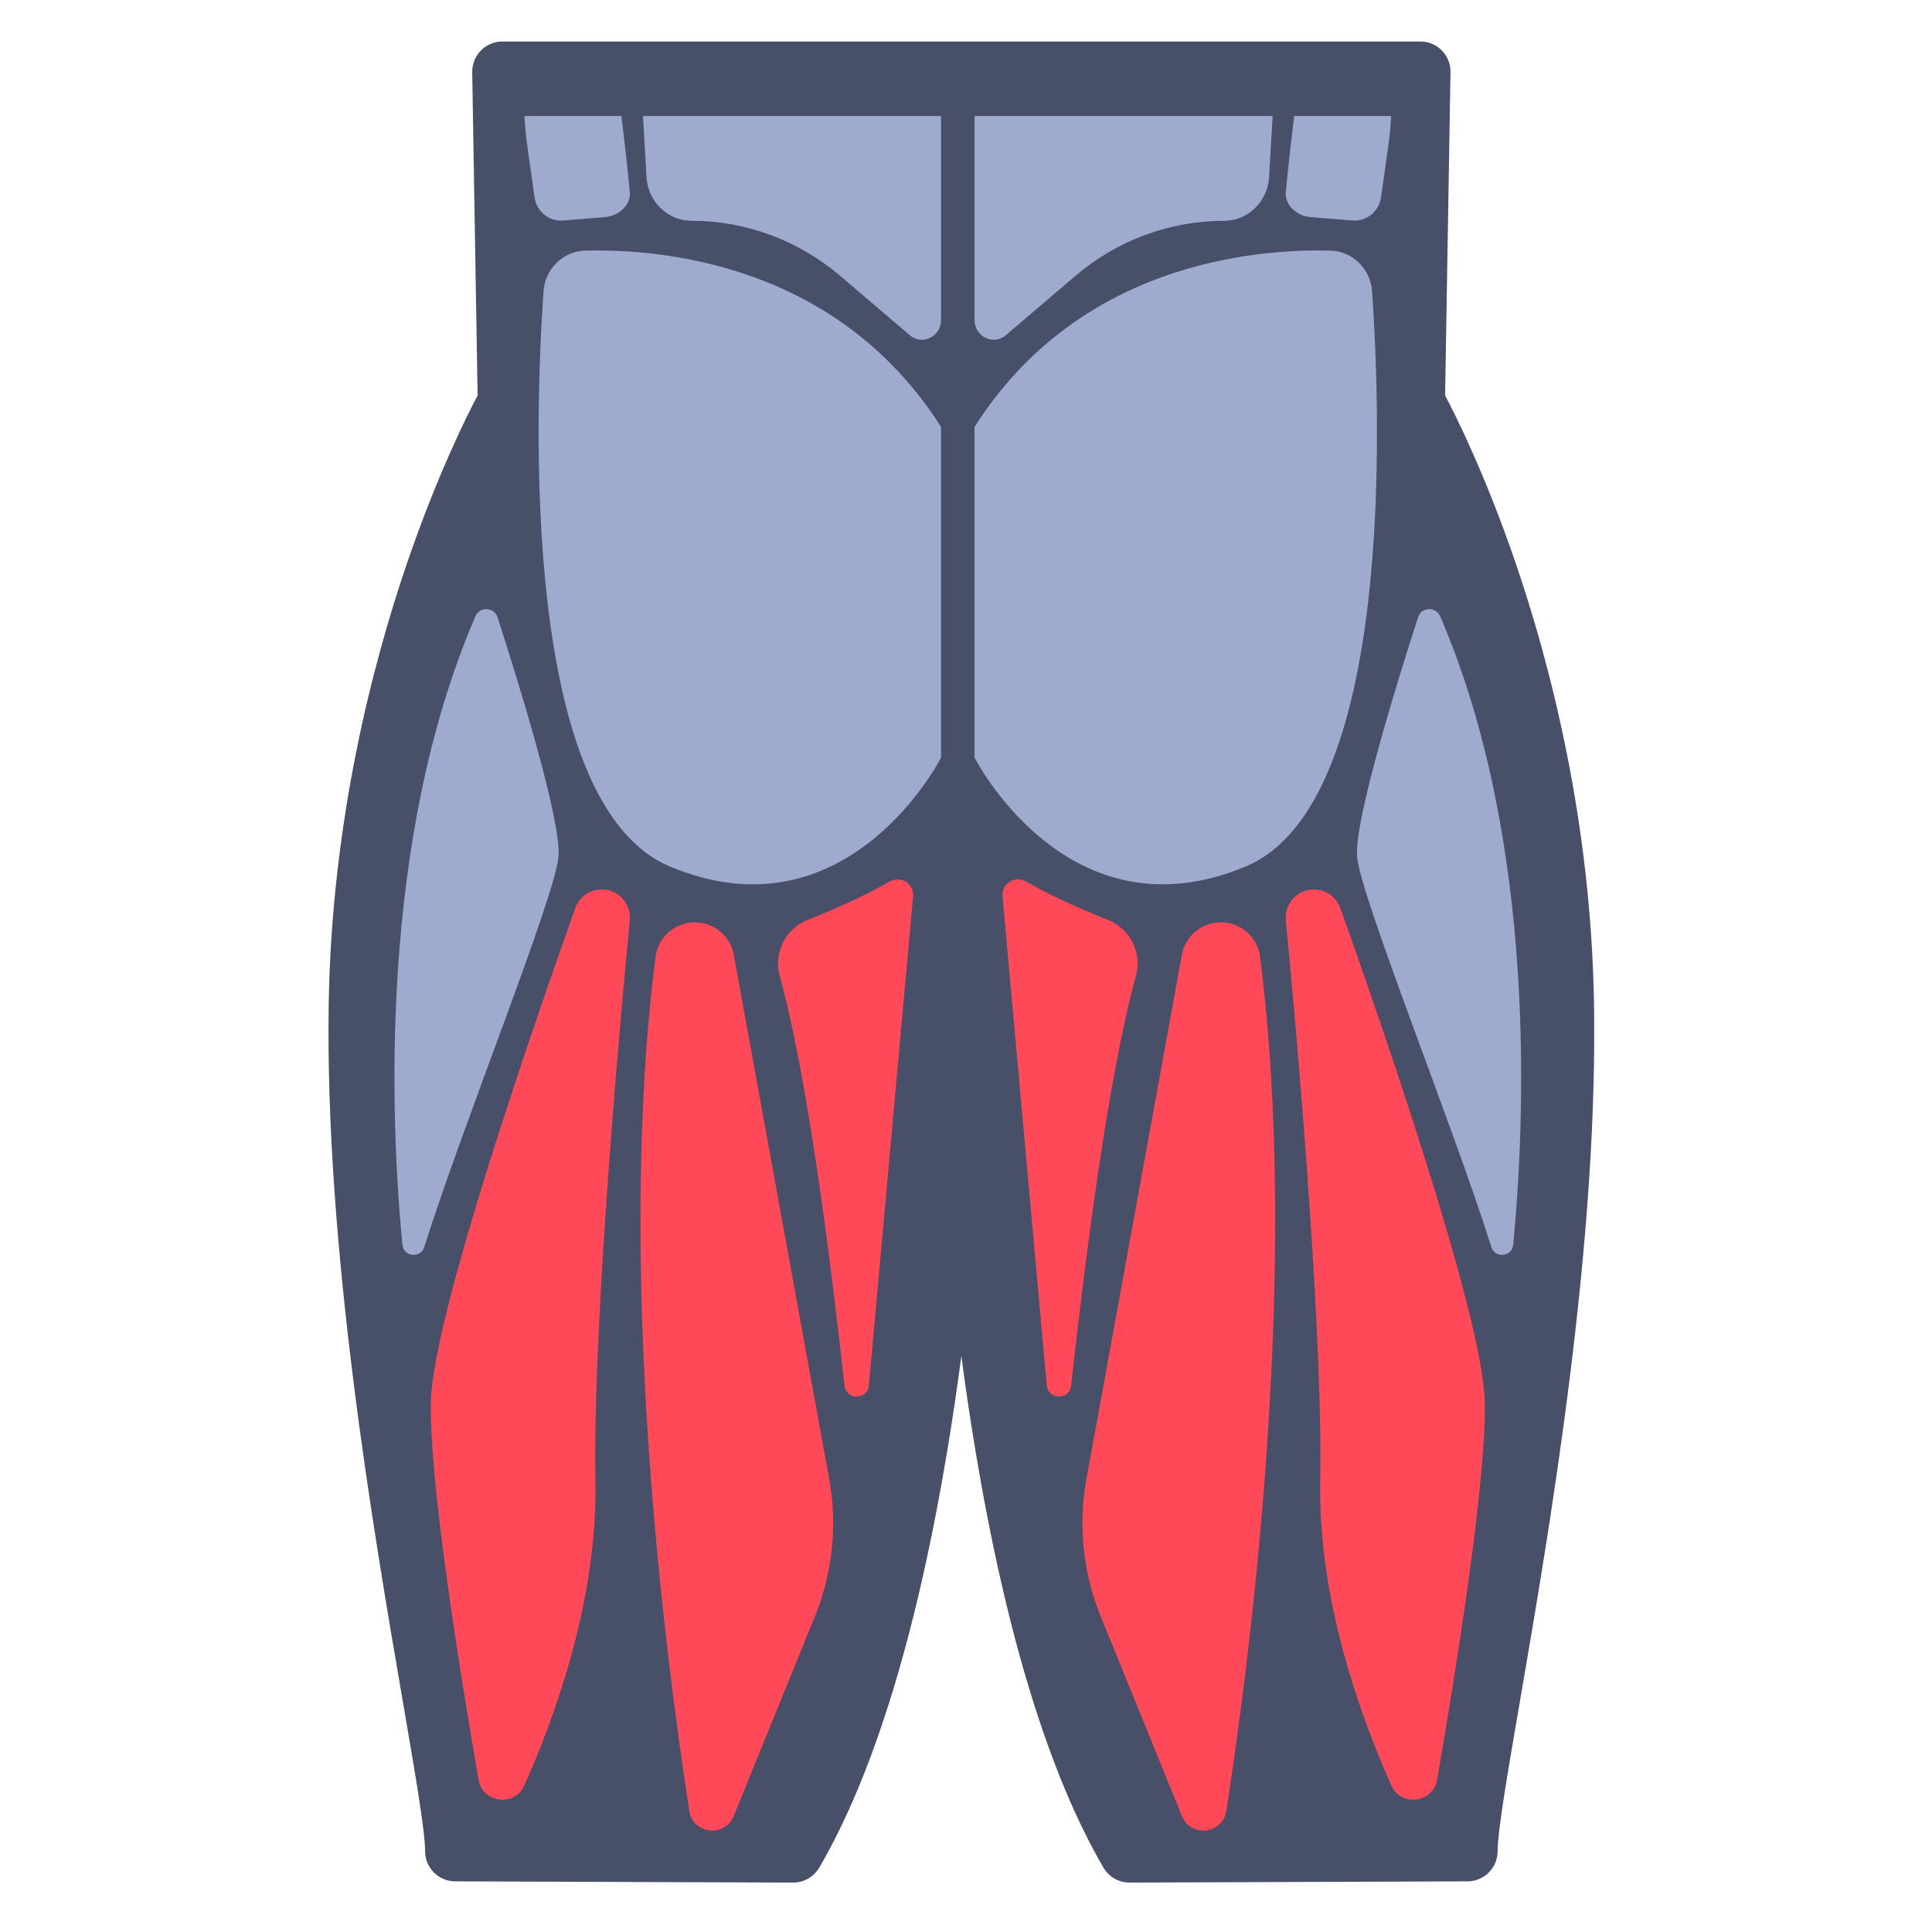 <svg  viewBox="0 0 512 512" fill="none" xmlns="http://www.w3.org/2000/svg">
<path d="M376.405 10.998H376.4H133.142C130.997 10.998 128.942 11.859 127.438 13.388C125.934 14.917 125.107 16.986 125.143 19.131L126.571 104.799C123.758 110.113 115.876 125.828 107.836 149.34C98.807 175.745 87.883 217.432 87.11 266.082C86.084 330.726 99.021 405.953 106.751 450.9C110.049 470.078 112.654 485.225 112.654 490.579C112.654 494.986 116.218 498.563 120.625 498.579L210.177 498.902H210.206C213.051 498.902 215.684 497.39 217.117 494.931C231.52 470.221 242.932 433.054 251.035 384.463C252.379 376.402 253.627 368.011 254.77 359.379C255.913 368.012 257.161 376.402 258.505 384.463C266.608 433.054 278.02 470.221 292.423 494.931C293.857 497.39 296.489 498.902 299.335 498.902H299.364L388.916 498.579C393.323 498.563 396.887 494.986 396.887 490.579C396.887 485.225 399.492 470.077 402.79 450.9C406.63 428.569 411.89 397.987 415.937 365.677C420.759 327.184 422.883 294.606 422.43 266.082C421.658 217.432 410.733 175.745 401.704 149.34C393.664 125.828 385.782 110.113 382.969 104.799L384.394 19.336C384.399 19.224 384.401 19.111 384.401 18.998C384.403 14.579 380.824 10.998 376.405 10.998Z" fill="#484F69"/>
<path d="M155.098 66.418C175.571 65.904 221.917 69.953 249.389 113.136V200.771C249.389 200.771 224.733 249.398 177.529 229.626C137.96 213.052 141.766 110.116 144.032 77.253C144.447 71.236 149.244 66.565 155.098 66.418Z" fill="#9FABCE"/>
<path d="M213.994 243.813C220.69 241.125 229.219 237.416 235.758 233.606C238.734 231.872 242.401 234.289 241.962 237.705L230.255 367.141C229.902 371.044 224.22 371.098 223.793 367.203C220.168 334.159 213.952 285.035 206.63 258.639C204.94 252.546 208.127 246.168 213.994 243.813Z" fill="#FF4858"/>
<path d="M194.452 253.04L219.74 391.933C221.969 404.178 220.662 416.805 215.972 428.333L194.43 481.28C192.08 487.056 183.61 486.068 182.66 479.905C175.979 436.57 163.212 335.83 173.727 253.554C174.571 246.949 181.313 242.818 187.598 245.018C191.158 246.264 193.776 249.327 194.452 253.04Z" fill="#FF4858"/>
<path d="M165.221 238.417C166.486 239.946 167.09 241.912 166.899 243.887C165.206 261.376 156.985 348.988 157.783 392.893C158.344 423.73 147.24 454.567 138.956 473.149C136.382 478.922 127.885 477.857 126.807 471.629C121.921 443.395 113.571 391.643 114.203 371.103C114.913 348.039 141.67 270.899 152.455 240.663C154.398 235.215 161.532 233.961 165.221 238.417Z" fill="#FF4858"/>
<path d="M125.987 163.333C127.136 160.669 130.964 160.83 131.857 163.59C137.105 179.823 148.719 217.092 148.02 226.928C147.289 237.215 122.21 299.224 112.444 330.46C111.476 333.557 106.956 333.093 106.644 329.863C103.517 297.492 100.162 223.239 125.987 163.333Z" fill="#9FABCE"/>
<path d="M352.556 66.418C332.083 65.904 285.737 69.953 258.265 113.136V200.771C258.265 200.771 282.921 249.398 330.125 229.626C369.694 213.052 365.888 110.116 363.622 77.253C363.207 71.236 358.411 66.565 352.556 66.418Z" fill="#9FABCE"/>
<path d="M293.66 243.813C286.964 241.125 278.435 237.416 271.896 233.606C268.92 231.872 265.253 234.289 265.692 237.705L277.4 367.141C277.753 371.044 283.435 371.098 283.862 367.203C287.487 334.159 293.703 285.035 301.025 258.639C302.715 252.546 299.528 246.168 293.66 243.813Z" fill="#FF4858"/>
<path d="M313.203 253.04L287.915 391.933C285.686 404.178 286.993 416.805 291.683 428.333L313.225 481.28C315.575 487.056 324.045 486.068 324.995 479.905C331.676 436.57 344.443 335.83 333.928 253.554C333.084 246.949 326.342 242.818 320.057 245.018C316.496 246.264 313.879 249.327 313.203 253.04Z" fill="#FF4858"/>
<path d="M342.434 238.417C341.169 239.946 340.565 241.912 340.756 243.887C342.449 261.376 350.67 348.988 349.872 392.893C349.311 423.73 360.415 454.567 368.699 473.149C371.273 478.922 379.771 477.857 380.848 471.629C385.734 443.395 394.084 391.643 393.452 371.103C392.742 348.039 365.985 270.899 355.2 240.663C353.256 235.215 346.122 233.961 342.434 238.417Z" fill="#FF4858"/>
<path d="M381.667 163.333C380.518 160.669 376.69 160.83 375.797 163.59C370.549 179.823 358.935 217.092 359.634 226.928C360.365 237.215 385.444 299.224 395.21 330.46C396.178 333.557 400.698 333.093 401.01 329.863C404.137 297.492 407.493 223.239 381.667 163.333Z" fill="#9FABCE"/>
<path d="M171.331 46.926C171.705 53.431 176.934 58.509 183.258 58.509C197.673 58.509 211.636 63.693 222.739 73.168L241.087 88.825C244.392 91.645 249.39 89.223 249.39 84.801V30.747H170.4L171.331 46.926Z" fill="#9FABCE"/>
<path d="M139.761 38.82L141.675 52.347C142.202 56.071 145.539 58.739 149.288 58.434L160.385 57.53C163.889 57.244 167.221 54.432 166.898 50.931C166.276 44.195 165.513 37.413 164.665 30.746H138.98C139.133 33.444 139.382 36.138 139.761 38.82Z" fill="#9FABCE"/>
<path d="M258.265 84.802C258.265 89.224 263.263 91.646 266.568 88.826L284.916 73.169C296.018 63.695 309.982 58.51 324.397 58.51C330.721 58.51 335.949 53.432 336.324 46.927L337.254 30.748H258.265V84.802Z" fill="#9FABCE"/>
<path d="M340.757 50.932C340.434 54.433 343.766 57.245 347.27 57.531L358.367 58.435C362.116 58.74 365.453 56.072 365.98 52.348L367.894 38.821C368.273 36.138 368.522 33.445 368.675 30.748H342.99C342.142 37.414 341.379 44.195 340.757 50.932Z" fill="#9FABCE"/>
</svg>
